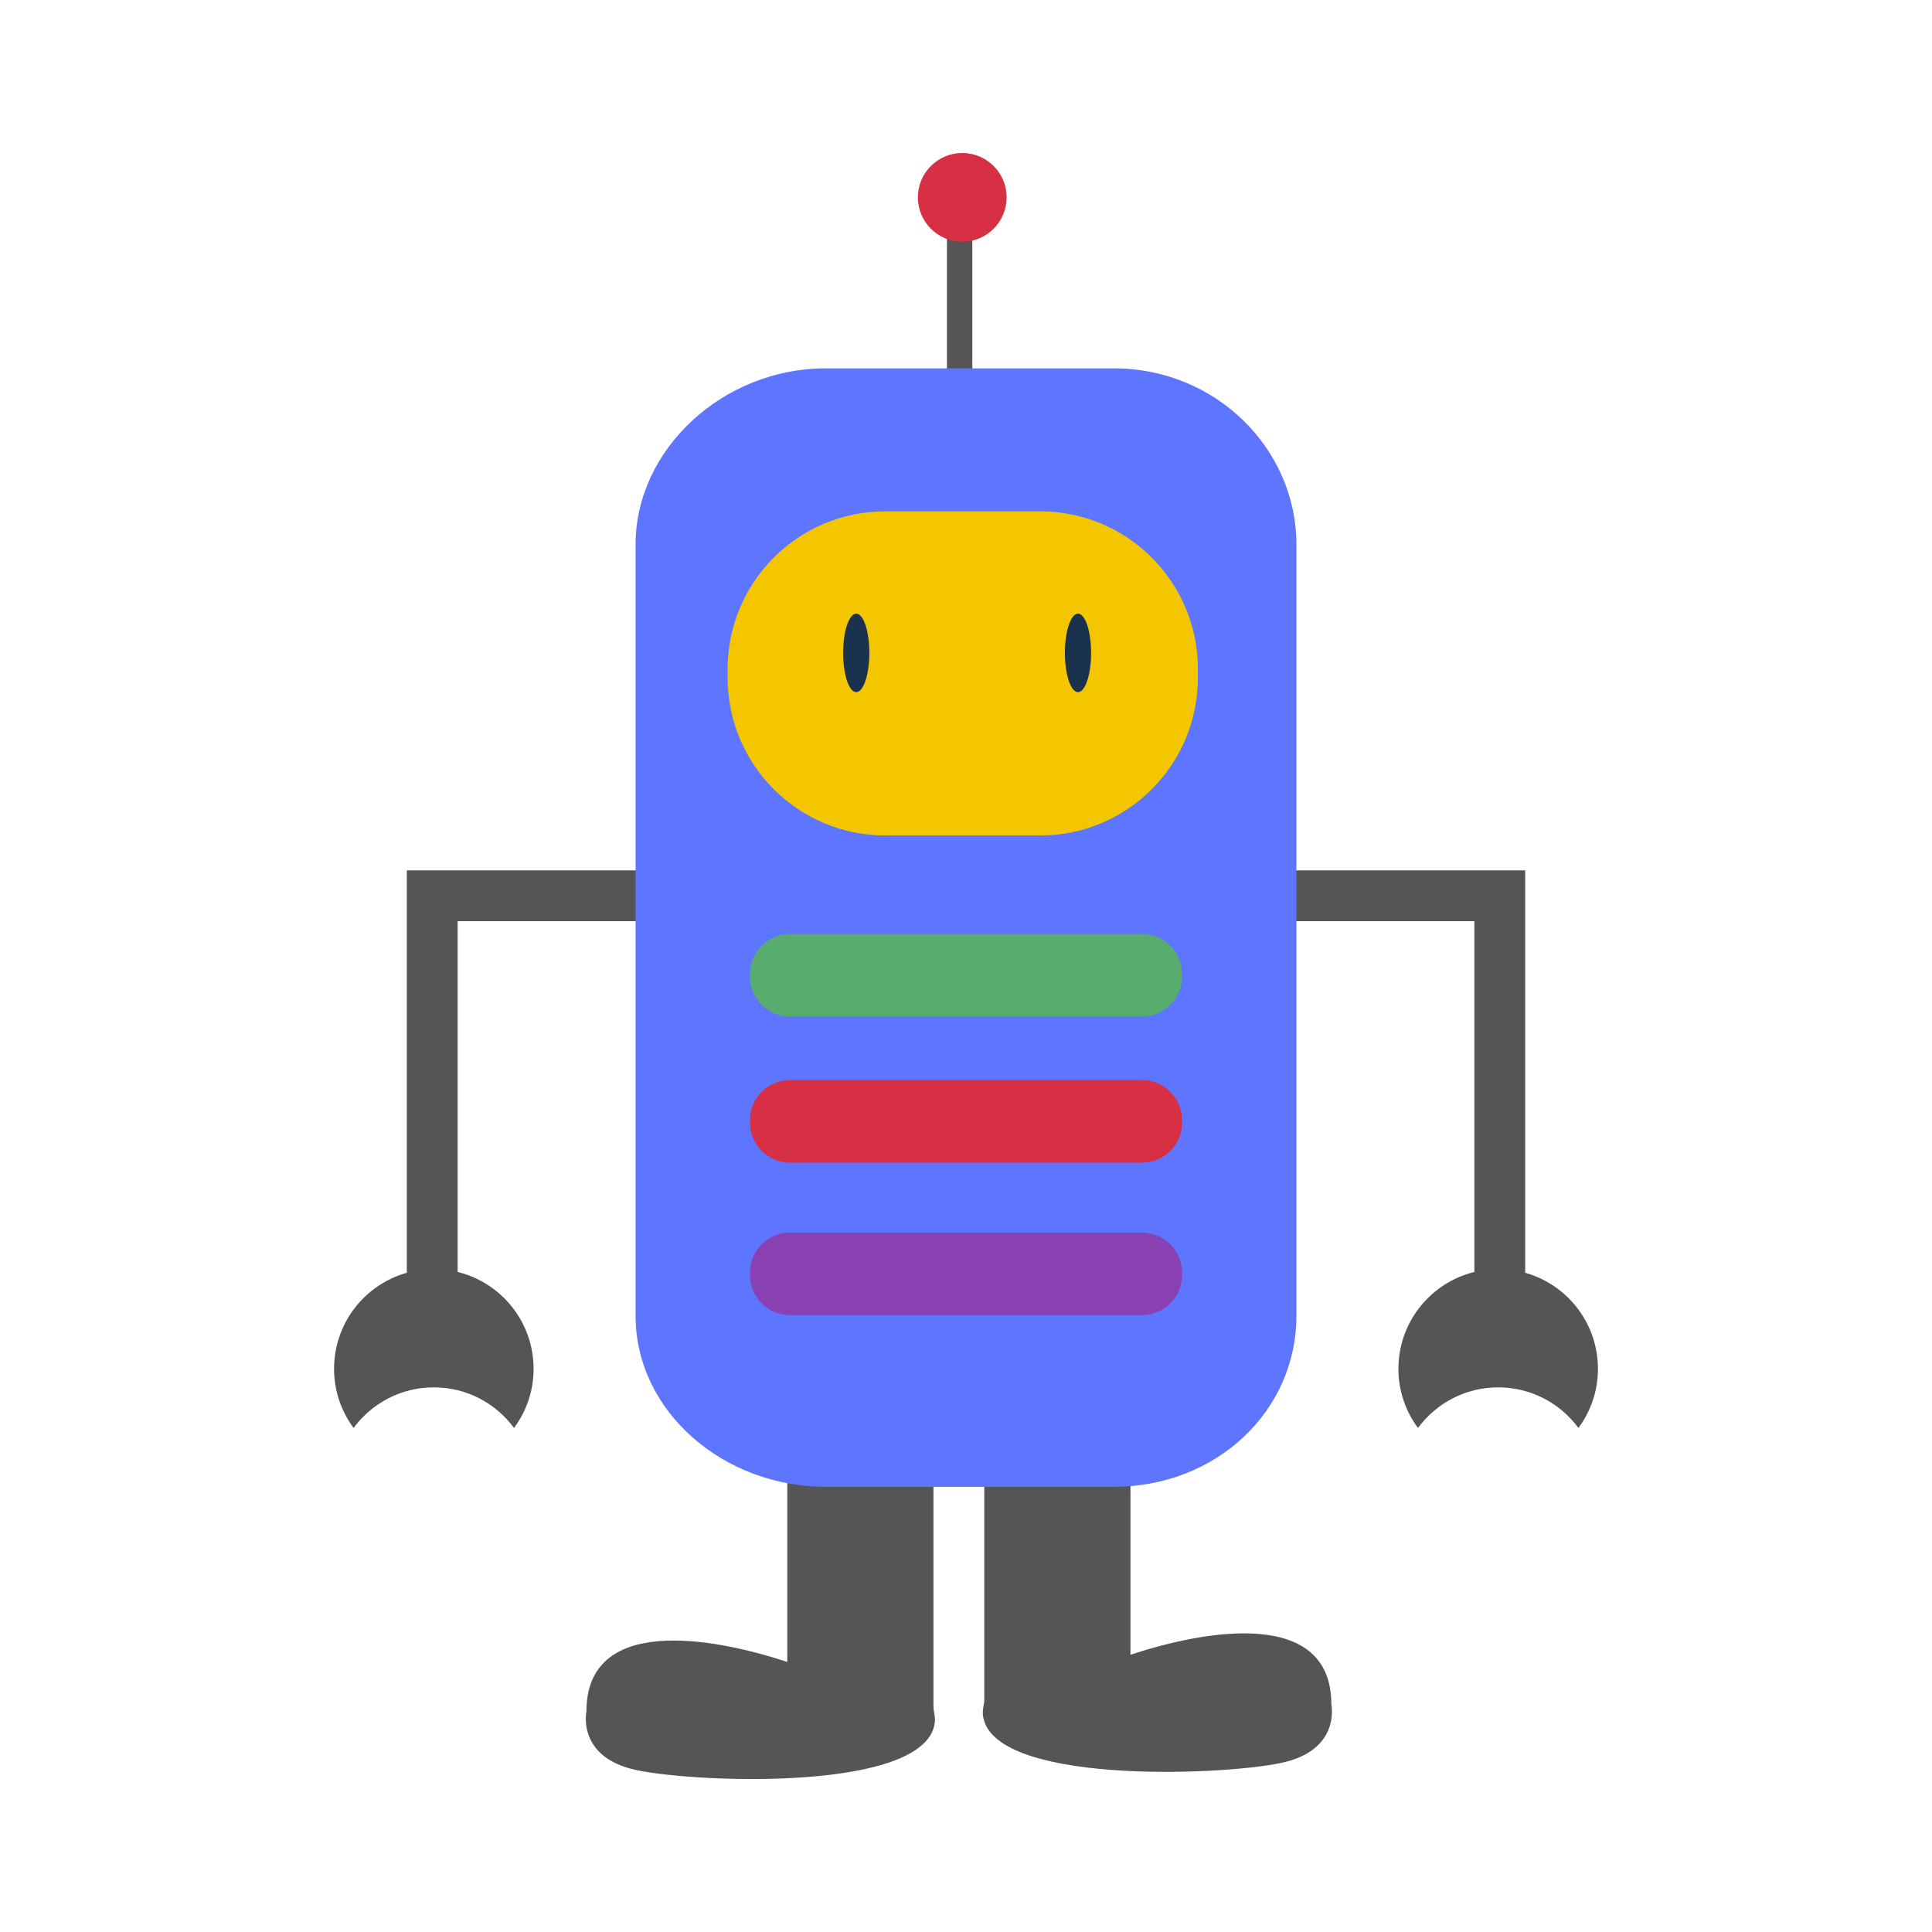 <?xml version="1.0" encoding="utf-8"?>
<!-- Generated by IcoMoon.io -->
<!DOCTYPE svg PUBLIC "-//W3C//DTD SVG 1.1//EN" "http://www.w3.org/Graphics/SVG/1.1/DTD/svg11.dtd">
<svg version="1.1" xmlns="http://www.w3.org/2000/svg" xmlns:xlink="http://www.w3.org/1999/xlink" width="32" height="32" viewBox="0 0 32 32">
<path fill="#555" d="M15.684 3.155h0.421v3.263h-0.421zM7.58 22.415v-7.157h16.84v7.157h0.842v-7.999h-18.524v7.999h0.842zM15.461 28.267v-3.758h-2.421v3.019c-1.263-0.421-3.327-0.771-3.327 0.818 0 0-0.167 0.763 0.833 0.973 1.045 0.219 4.817 0.353 4.938-0.796 0.010-0.097-0.023-0.182-0.023-0.255zM16.303 28.148v-3.758h2.421v3.019c1.263-0.421 3.327-0.771 3.327 0.818 0 0 0.167 0.763-0.833 0.973-1.045 0.219-4.817 0.353-4.938-0.796-0.010-0.097 0.024-0.181 0.024-0.255z"></path>
<path fill="#5e75ff" d="M21.473 21.791c0 1.589-1.334 2.835-3.024 2.835h-4.775c-1.69 0-3.147-1.246-3.147-2.835v-12.769c0-1.589 1.457-2.921 3.147-2.921h4.775c1.69 0 3.024 1.332 3.024 2.921v12.769z"></path>
<path fill="#f3c600" d="M19.841 11.227c0 1.442-1.169 2.611-2.611 2.611h-2.567c-1.442 0-2.611-1.169-2.611-2.611v-0.146c0-1.442 1.169-2.611 2.611-2.611h2.567c1.442 0 2.611 1.169 2.611 2.611v0.146z"></path>
<path fill="#555" d="M7.185 22.979c0.546 0 1.029 0.265 1.329 0.673 0.203-0.275 0.324-0.613 0.324-0.98 0-0.912-0.74-1.652-1.653-1.652s-1.652 0.74-1.652 1.652c0 0.367 0.121 0.705 0.323 0.98 0.301-0.408 0.783-0.673 1.329-0.673zM24.815 22.979c0.545 0 1.028 0.265 1.329 0.673 0.203-0.275 0.323-0.613 0.323-0.98 0-0.912-0.739-1.652-1.652-1.652s-1.653 0.74-1.653 1.652c0 0.367 0.121 0.705 0.324 0.98 0.301-0.408 0.783-0.673 1.329-0.673z"></path>
<path fill="#1b324e" d="M14.399 10.814c0 0.359-0.097 0.65-0.217 0.65s-0.217-0.291-0.217-0.65c0-0.359 0.097-0.65 0.217-0.65s0.217 0.291 0.217 0.65zM18.072 10.814c0 0.359-0.097 0.65-0.217 0.65s-0.217-0.291-0.217-0.65c0-0.359 0.097-0.65 0.217-0.65s0.217 0.291 0.217 0.65z"></path>
<path fill="#57ac6e" d="M19.579 16.173c0 0.367-0.298 0.664-0.665 0.664h-5.828c-0.367 0-0.665-0.297-0.665-0.664v-0.039c0-0.367 0.298-0.665 0.665-0.665h5.828c0.367 0 0.665 0.297 0.665 0.665v0.039z"></path>
<path fill="#d72f44" d="M19.579 18.593c0 0.367-0.298 0.664-0.665 0.664h-5.828c-0.367 0-0.665-0.297-0.665-0.664v-0.040c0-0.367 0.298-0.664 0.665-0.664h5.828c0.367 0 0.665 0.297 0.665 0.664v0.040z"></path>
<path fill="#8941b1" d="M19.579 21.119c0 0.367-0.298 0.664-0.665 0.664h-5.828c-0.367 0-0.665-0.297-0.665-0.664v-0.040c0-0.367 0.298-0.664 0.665-0.664h5.828c0.367 0 0.665 0.297 0.665 0.664v0.040z"></path>
<path fill="#d72f44" d="M16.673 3.269c0 0.406-0.329 0.735-0.735 0.735s-0.735-0.329-0.735-0.735c0-0.405 0.329-0.735 0.735-0.735s0.735 0.329 0.735 0.735z"></path>
</svg>
